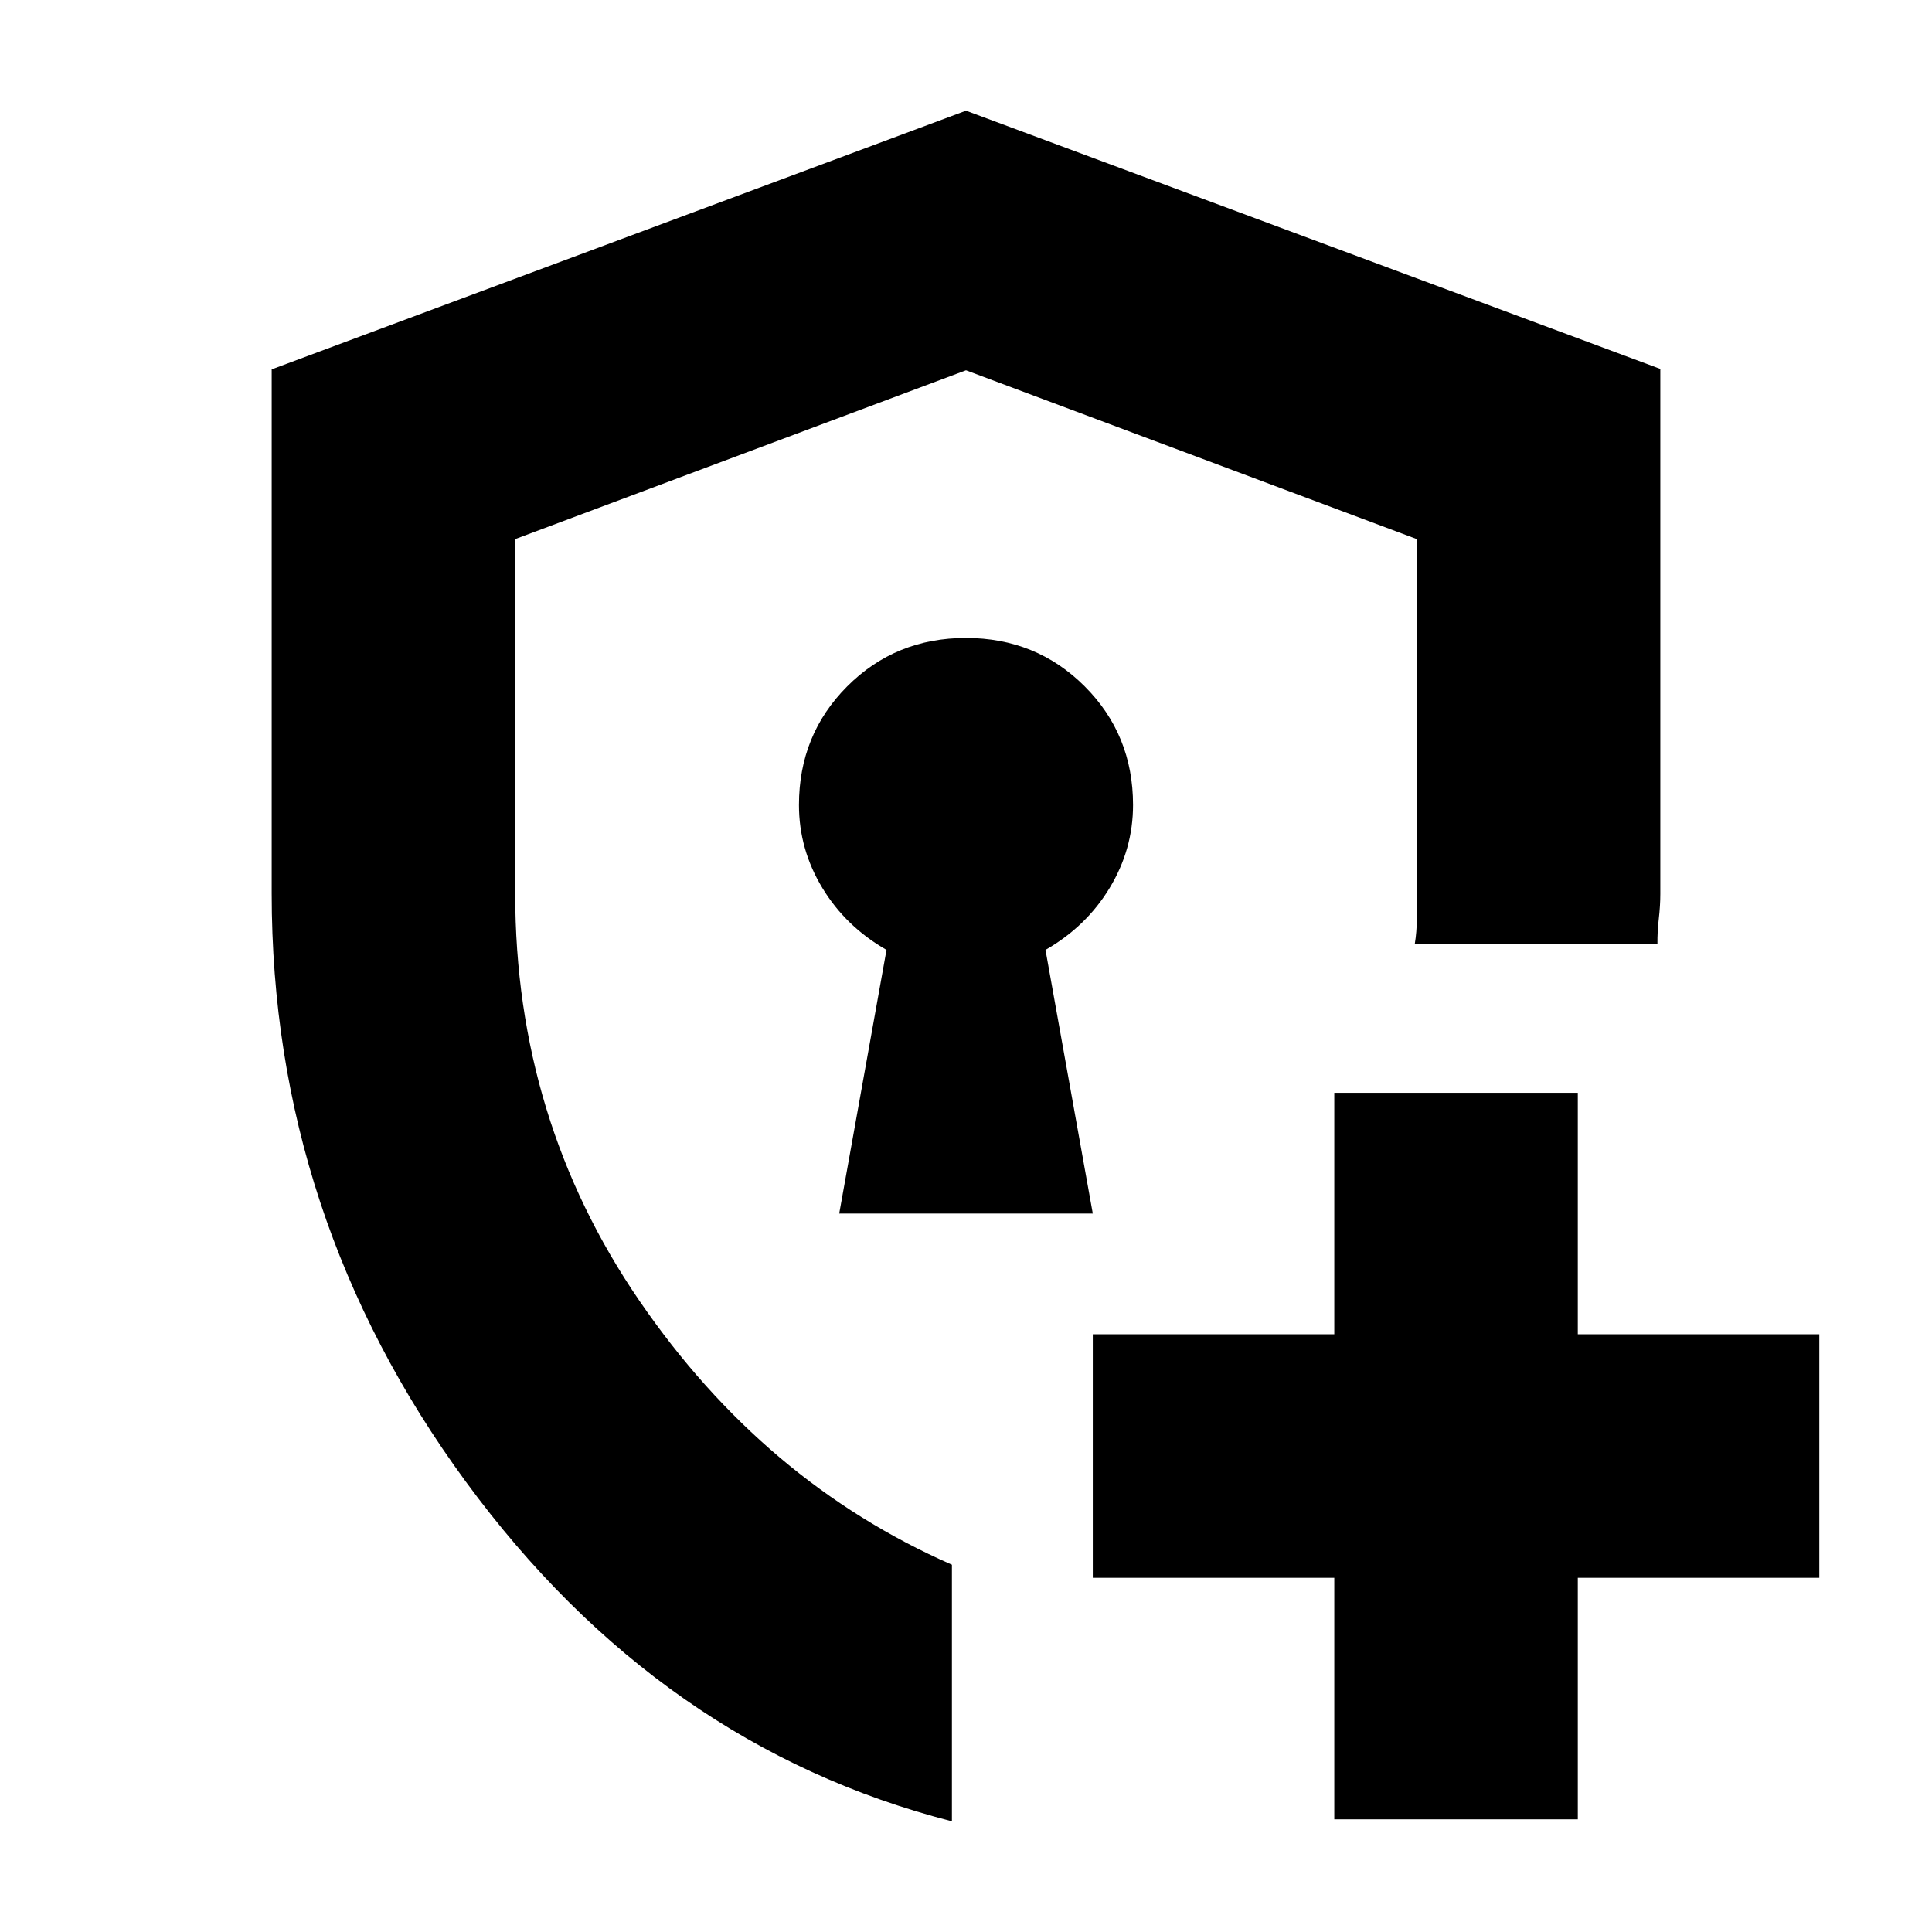 <svg xmlns="http://www.w3.org/2000/svg" height="24" viewBox="0 -960 960 960" width="24"><path d="M480-479.5ZM473-55Q327.91-92.2 231.45-223.78 135-355.36 135-516v-260.46L480-905l345 128.32v260.92q0 5.76-.75 12.26t-.68 12.5H703q1-6 1-12.33V-692.13L480-776l-224 83.87V-516q0 112.29 61.75 202.4Q379.5-223.5 473-182.5V-55Zm190-1v-120H543v-121h120v-120h121v120h120v121H784v120H663ZM417-357h126l-23.5-131q20.23-11.58 31.87-30.77Q563-537.97 563-560q0-34.94-24.04-58.97-24.05-24.03-59-24.03Q445-643 421-618.97T397-560q0 22.03 11.63 41.23 11.64 19.19 31.87 30.77L417-357Z"/></svg>
